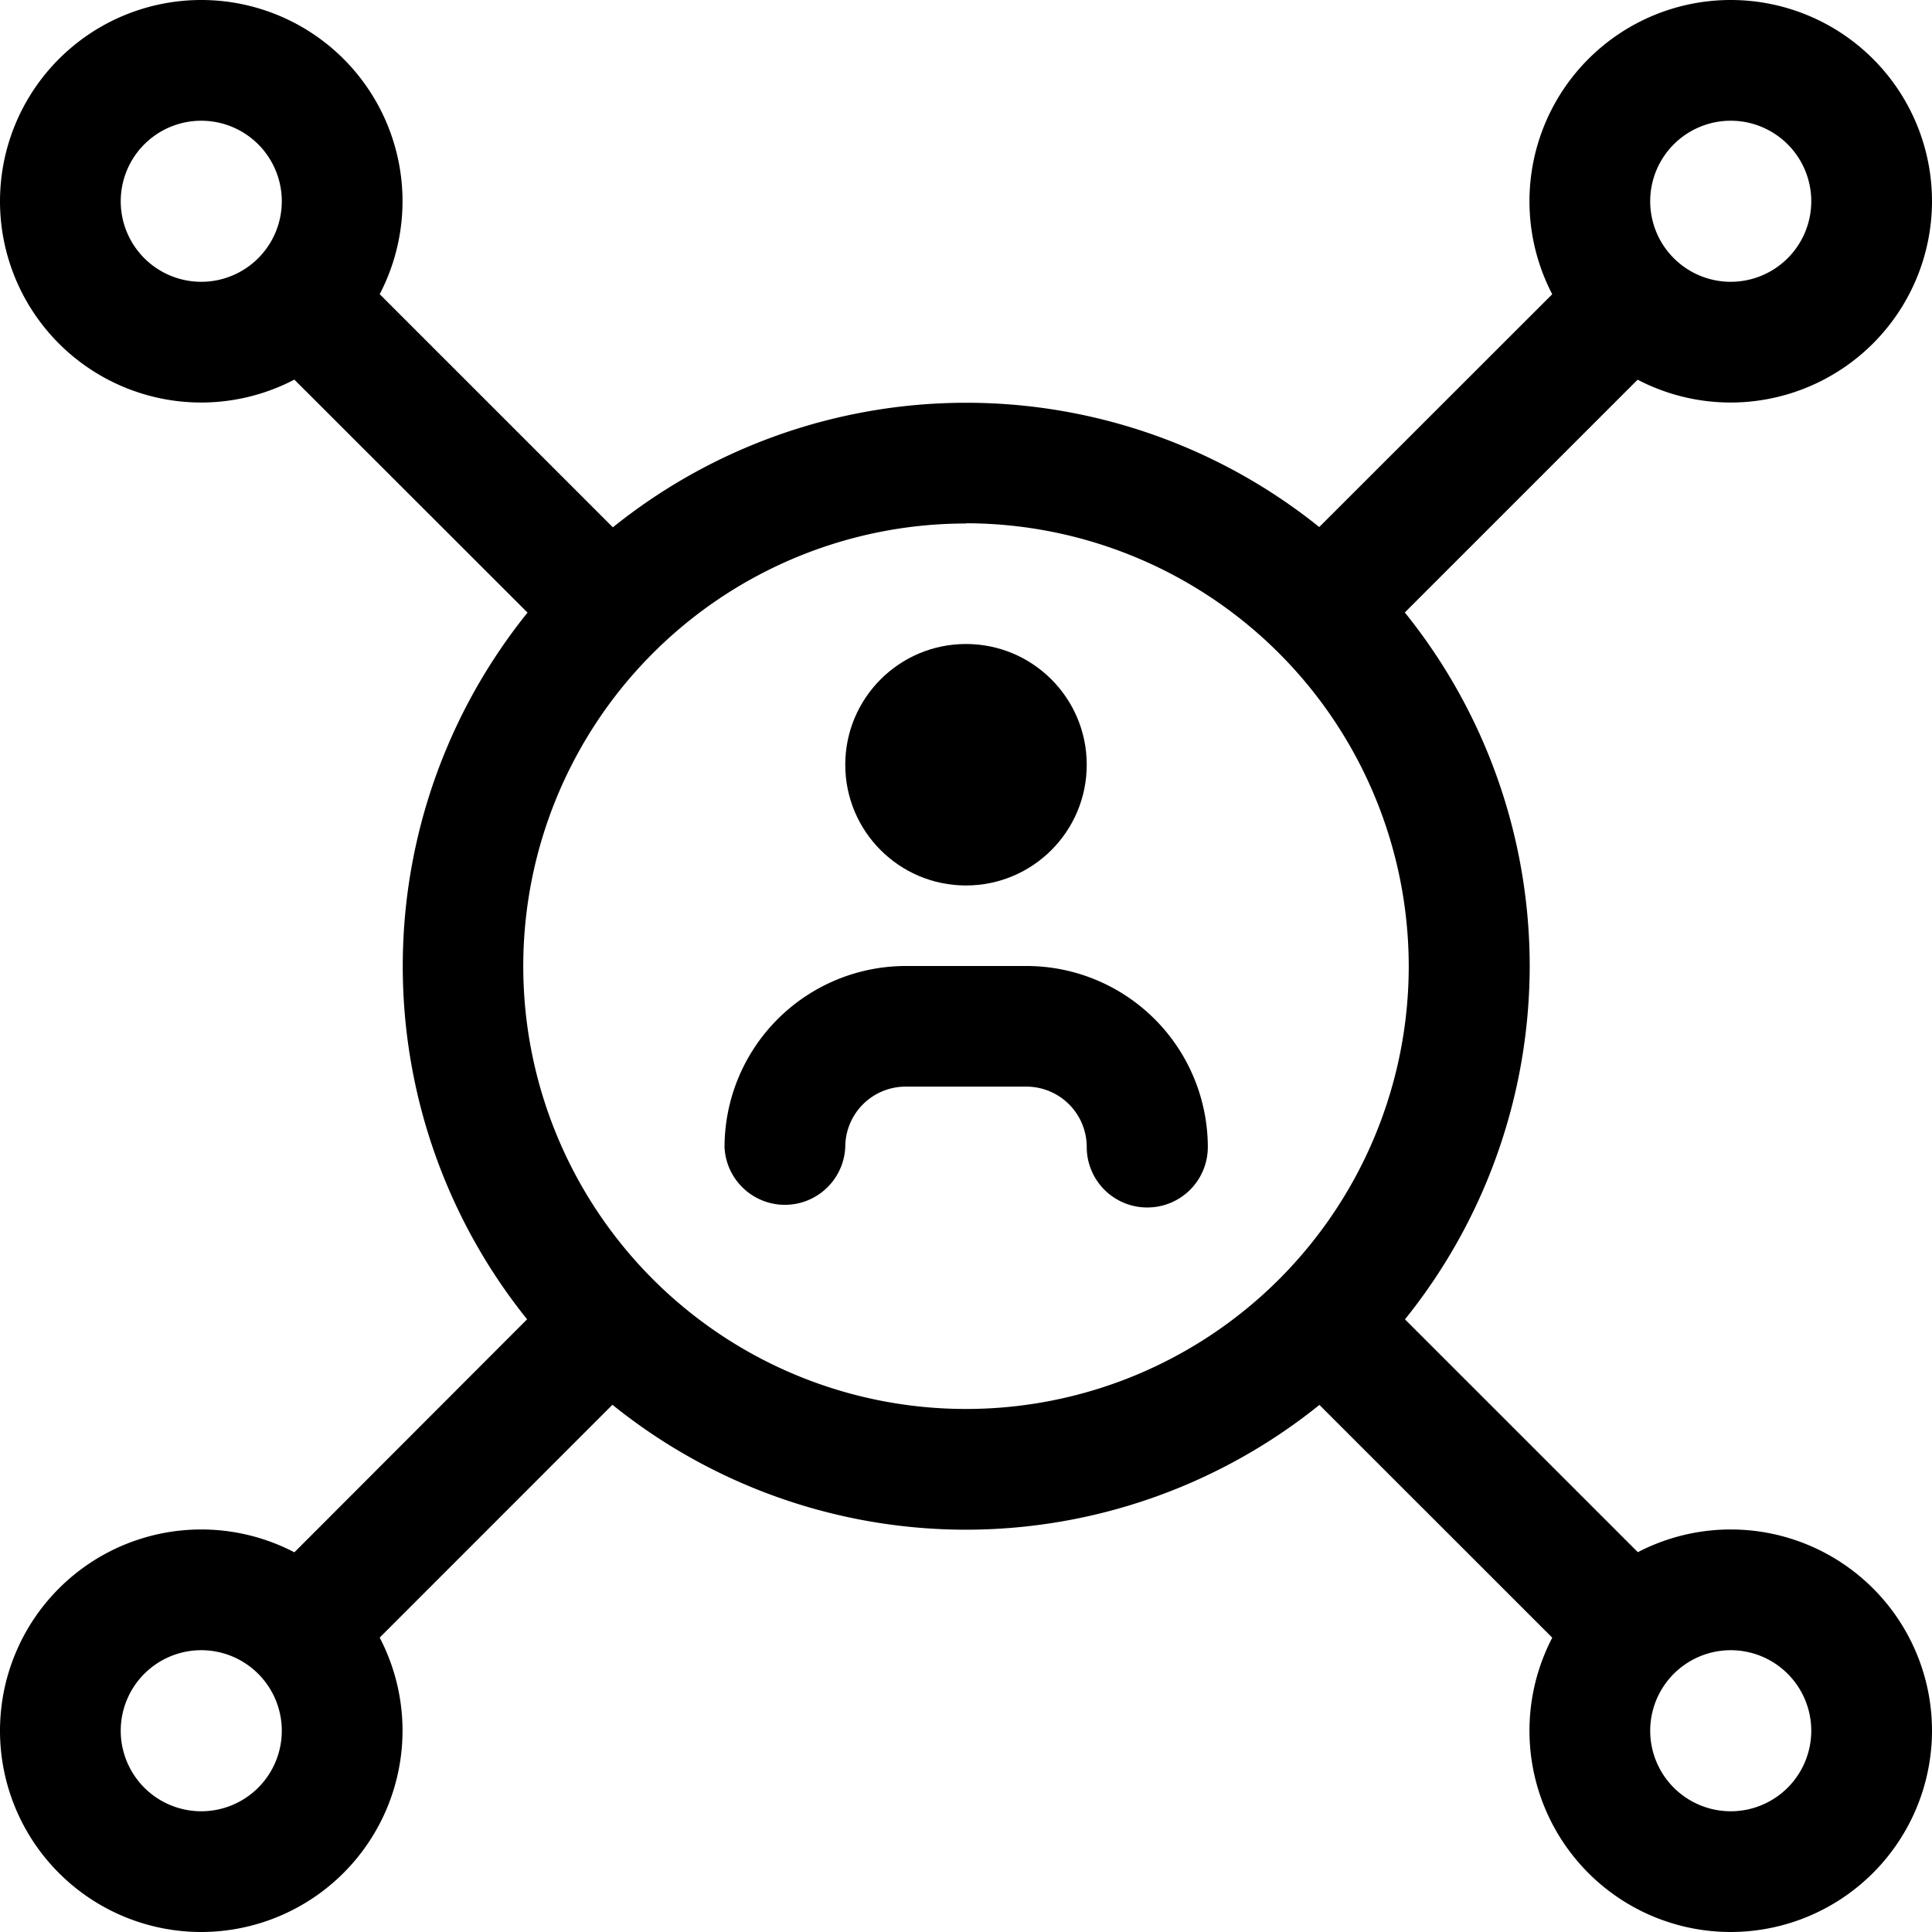 <svg id="corporate" xmlns="http://www.w3.org/2000/svg" width="16.626" height="16.626" viewBox="0 0 16.626 16.626">
  <circle id="Ellipse_63" data-name="Ellipse 63" cx="1.039" cy="1.039" r="1.039" transform="translate(7.274 5.542)"/>
  <path id="Path_11460" data-name="Path 11460" d="M12.637,14.078a.52.52,0,0,1-.52-.52.52.52,0,0,0-.52-.52H10.559a.52.52,0,0,0-.52.52.52.52,0,0,1-1.039,0A1.561,1.561,0,0,1,10.559,12H11.6a1.561,1.561,0,0,1,1.559,1.559A.52.52,0,0,1,12.637,14.078Z" transform="translate(-2.765 -3.687)"/>
  <path id="Path_11461" data-name="Path 11461" d="M9.849,14.7A4.849,4.849,0,1,1,14.7,9.849,4.855,4.855,0,0,1,9.849,14.7Zm0-8.659a3.81,3.81,0,1,0,3.81,3.81A3.815,3.815,0,0,0,9.849,6.039Z" transform="translate(-1.536 -1.536)"/>
  <path id="Path_11462" data-name="Path 11462" d="M18.787,19.307a.515.515,0,0,1-.367-.152L16,16.736A.52.52,0,0,1,16.737,16l2.418,2.418a.52.52,0,0,1-.368.887Z" transform="translate(-4.87 -4.87)"/>
  <path id="Path_11463" data-name="Path 11463" d="M6.1,6.617a.515.515,0,0,1-.367-.152L3.312,4.046a.52.52,0,0,1,.735-.735L6.465,5.729a.52.52,0,0,1-.368.887Z" transform="translate(-0.971 -0.971)"/>
  <path id="Path_11464" data-name="Path 11464" d="M16.37,6.617A.52.52,0,0,1,16,5.729L18.42,3.311a.52.52,0,1,1,.735.735L16.737,6.464a.519.519,0,0,1-.368.152Z" transform="translate(-4.87 -0.971)"/>
  <path id="Path_11465" data-name="Path 11465" d="M3.68,19.307a.52.52,0,0,1-.367-.887L5.73,16a.52.52,0,0,1,.735.735L4.047,19.154a.517.517,0,0,1-.368.152Z" transform="translate(-0.971 -4.87)"/>
  <path id="Path_11466" data-name="Path 11466" d="M1.732,22.464a1.732,1.732,0,1,1,1.732-1.732A1.734,1.734,0,0,1,1.732,22.464Zm0-2.425a.693.693,0,1,0,.693.693A.693.693,0,0,0,1.732,20.039Z" transform="translate(0 -5.838)"/>
  <path id="Path_11467" data-name="Path 11467" d="M1.732,3.464A1.732,1.732,0,1,1,3.464,1.732,1.734,1.734,0,0,1,1.732,3.464Zm0-2.425a.693.693,0,1,0,.693.693A.693.693,0,0,0,1.732,1.039Z" transform="translate(0 0)"/>
  <path id="Path_11468" data-name="Path 11468" d="M20.732,3.464a1.732,1.732,0,1,1,1.732-1.732A1.734,1.734,0,0,1,20.732,3.464Zm0-2.425a.693.693,0,1,0,.693.693A.693.693,0,0,0,20.732,1.039Z" transform="translate(-5.838 0)"/>
  <path id="Path_11469" data-name="Path 11469" d="M20.732,22.464a1.732,1.732,0,1,1,1.732-1.732A1.734,1.734,0,0,1,20.732,22.464Zm0-2.425a.693.693,0,1,0,.693.693A.693.693,0,0,0,20.732,20.039Z" transform="translate(-5.838 -5.838)"/>
</svg>
